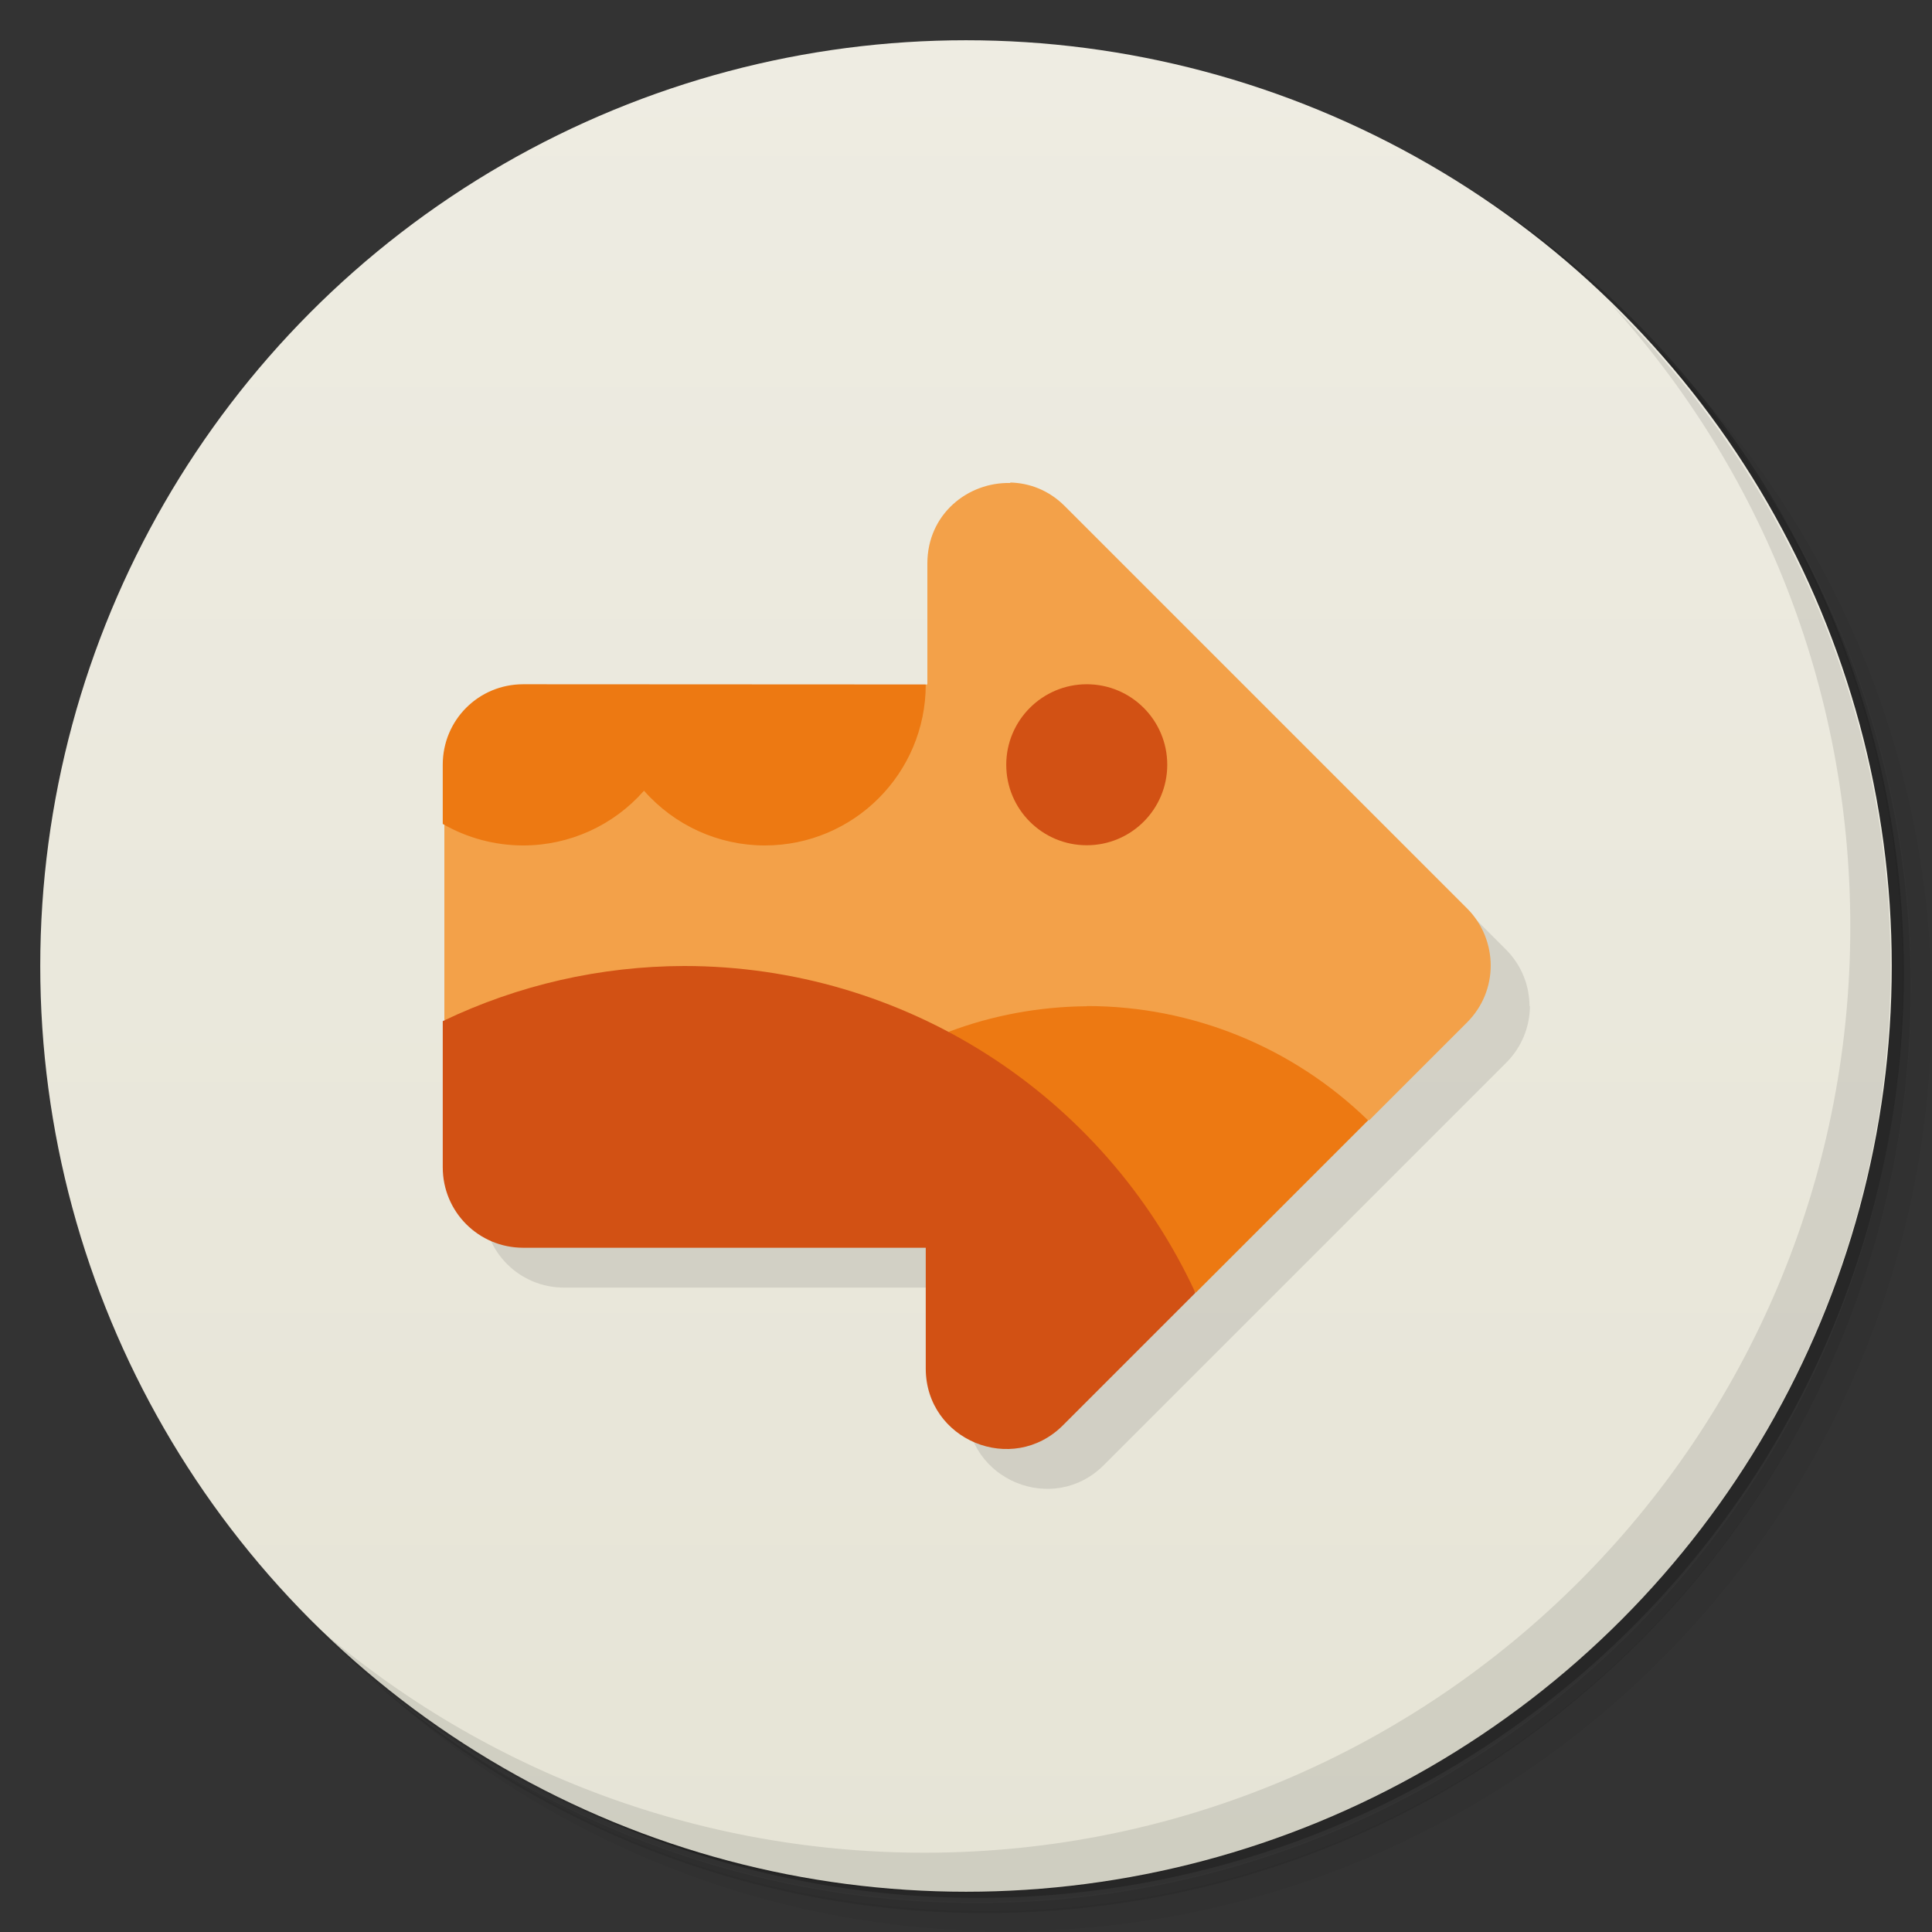 <svg version="1.1" viewBox="0 0 48 48" xmlns="http://www.w3.org/2000/svg">
 <rect x="0" y="0" width="48" height="48" fill="#333333" stroke="none"/>
 <defs>
  <linearGradient id="bg" x2="0" y1="1" y2="47" gradientUnits="userSpaceOnUse">
   <stop style="stop-color:#eeece2" offset="0"/>
   <stop style="stop-color:#e6e4d6" offset="1"/>
  </linearGradient>
 </defs>
 <path d="m36.3 5c5.86 4.06 9.69 10.8 9.69 18.5 0 12.4-10.1 22.5-22.5 22.5-7.67 0-14.4-3.83-18.5-9.69 1.04 1.82 2.31 3.5 3.78 4.97 4.08 3.71 9.51 5.97 15.5 5.97 12.7 0 23-10.3 23-23 0-5.95-2.26-11.4-5.97-15.5-1.47-1.48-3.15-2.74-4.97-3.78zm4.97 3.78c3.85 4.11 6.22 9.64 6.22 15.7 0 12.7-10.3 23-23 23-6.08 0-11.6-2.36-15.7-6.22 4.16 4.14 9.88 6.72 16.2 6.72 12.7 0 23-10.3 23-23 0-6.34-2.58-12.1-6.72-16.2z" style="opacity:.05"/>
 <path d="m41.3 8.78c3.71 4.08 5.97 9.51 5.97 15.5 0 12.7-10.3 23-23 23-5.95 0-11.4-2.26-15.5-5.97 4.11 3.85 9.64 6.22 15.7 6.22 12.7 0 23-10.3 23-23 0-6.08-2.36-11.6-6.22-15.7z" style="opacity:.1"/>
 <path d="m31.2 2.38c8.62 3.15 14.8 11.4 14.8 21.1 0 12.4-10.1 22.5-22.5 22.5-9.71 0-18-6.14-21.1-14.8a23 23 0 0 0 44.9-7 23 23 0 0 0-16-21.9z" style="opacity:.2"/>
 <circle cx="24" cy="24" r="23" style="fill:url(#bg)"/>
 <path d="m40 7.53c3.71 4.08 5.97 9.51 5.97 15.5 0 12.7-10.3 23-23 23-5.95 0-11.4-2.26-15.5-5.97 4.18 4.29 10 6.97 16.5 6.97 12.7 0 23-10.3 23-23 0-6.46-2.68-12.3-6.97-16.5z" style="opacity:.1"/>
 <path d="m38 25c0-0.512-0.196-1.02-0.586-1.41l-10-10-15.4 16.4c0 1.11 0.892 2 2 2h10v3c6.99e-4 1.78 2.15 2.67 3.41 1.41l10-10c0.39-0.391 0.586-0.902 0.586-1.41z" style="opacity:.1"/>
 <path d="m25.1 12c-1.05-0.026-2.06 0.771-2.06 2v3l-12 3.46v4.88l13 3.65 9.98-1.16 2.43-2.43c0.39-0.391 0.586-0.898 0.586-1.41 0-0.512-0.196-1.03-0.586-1.42l-10-10c-0.394-0.393-0.874-0.57-1.35-0.582z" style="fill:#f3a149"/>
 <path d="m13 17c-1.11 0-2 0.888-2 2v1.47c0.608 0.351 1.3 0.535 2 0.535 1.15-8e-4 2.24-0.495 3-1.36 0.759 0.862 1.85 1.36 3 1.36 2.21 0 4-1.79 4-4zm14 8c-1.17 9e-3 -2.34 0.223-3.43 0.635l6.14 6.48 4.28-4.28c-1.87-1.82-4.37-2.84-6.98-2.84z" style="fill:#ed7912"/>
 <path d="m27 17c-1.1 0-2 0.895-2 2s0.895 2 2 2 2-0.895 2-2-0.895-2-2-2zm-10 7c-2.08 4e-3 -4.13 0.471-6 1.37v3.63c0 1.11 0.892 2 2 2h10v3c7e-4 1.78 2.15 2.67 3.41 1.41l3.29-3.29c-2.29-4.95-7.25-8.12-12.7-8.12z" style="fill:#d25114"/>
</svg>
